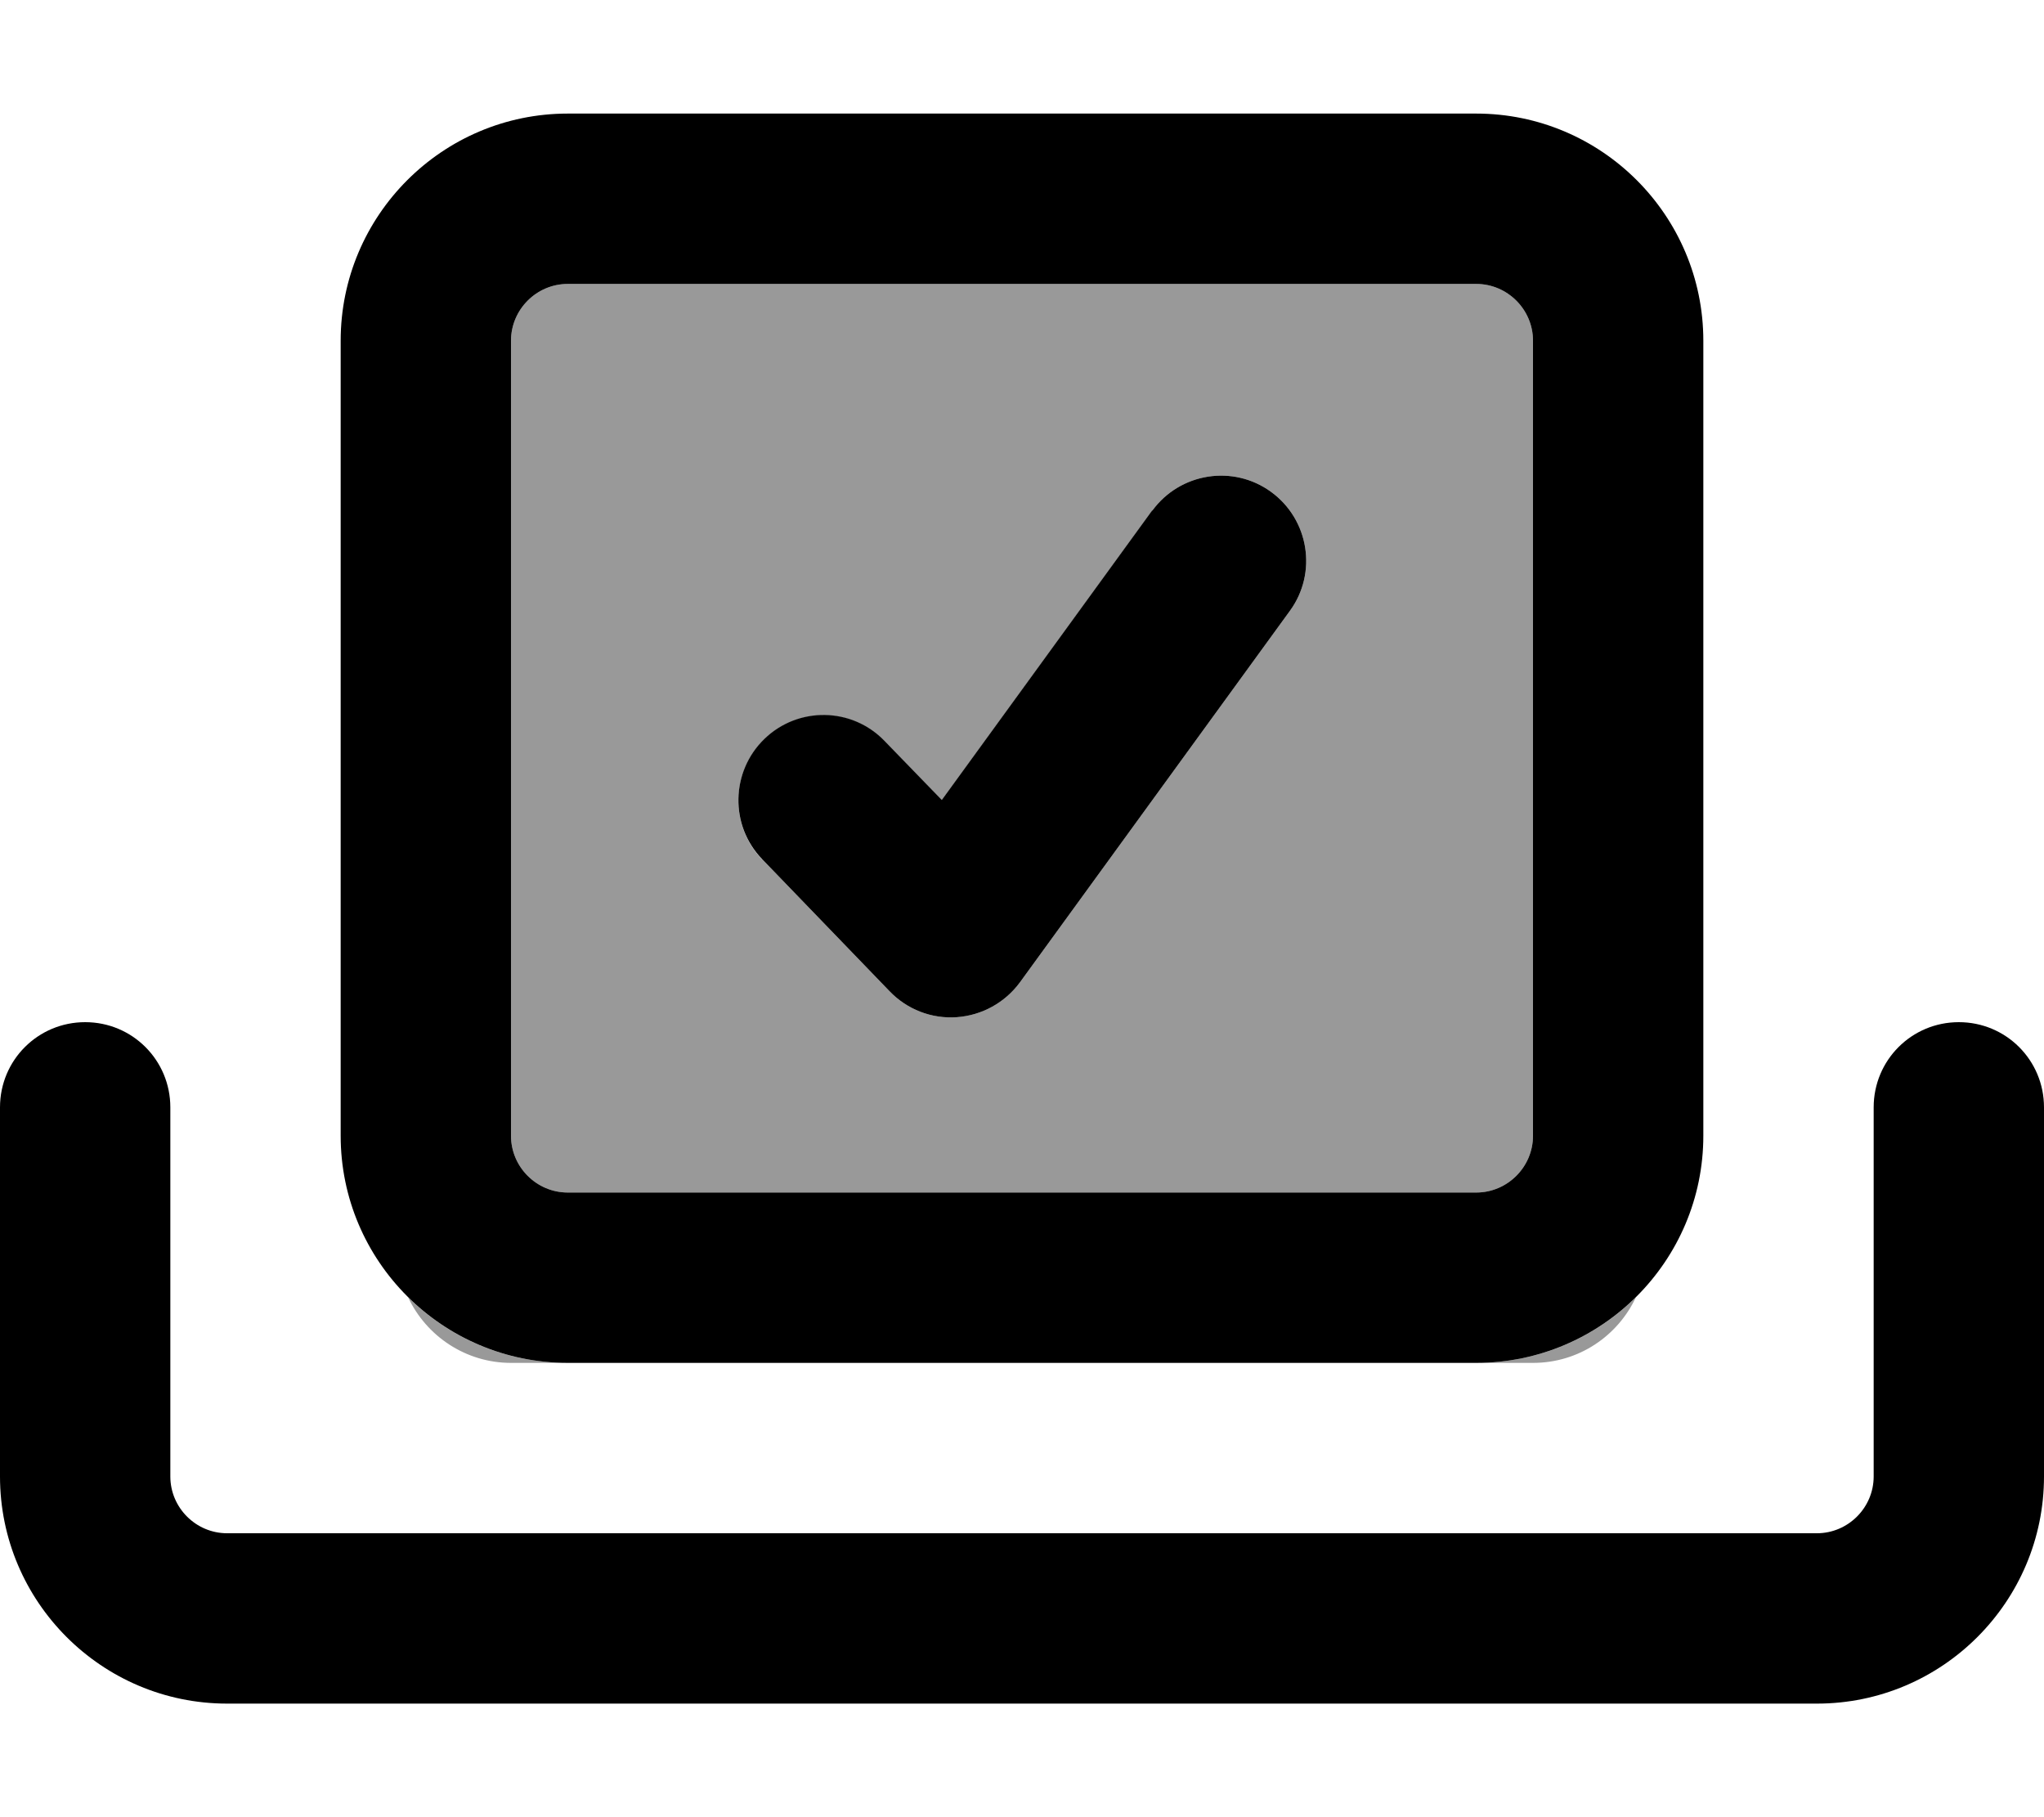 <svg xmlns="http://www.w3.org/2000/svg" viewBox="0 0 576 512"><!--! Font Awesome Pro 7.0.1 by @fontawesome - https://fontawesome.com License - https://fontawesome.com/license (Commercial License) Copyright 2025 Fonticons, Inc. --><path style="fill:currentColor;opacity:.4" d="M115 365.5c5.1 10.9 16.2 18.5 29 18.5l16 0c-17.6 0-33.5-7.1-45-18.5zM144 96l0 224c0 8.8 7.2 16 16 16l256 0c8.8 0 16-7.2 16-16l0-224c0-8.8-7.2-16-16-16L160 80c-8.8 0-16 7.2-16 16zm70.8 146.2c-9.2-9.5-8.9-24.7 .6-33.9 9.5-9.2 24.7-9 33.9 .6l16.1 16.6 59.3-81.6c7.8-10.7 22.8-13.1 33.5-5.3s13.1 22.8 5.3 33.5L287.4 276.8c-4.2 5.7-10.7 9.3-17.8 9.8-7.1 .5-14-2.2-18.9-7.3l-35.9-37.2zM416 384l16 0c12.9 0 23.9-7.6 29-18.5-11.6 11.5-27.5 18.5-45 18.5z"/><path style="fill:currentColor;opacity:1" d="M552 288c13.3 0 24 10.7 24 24l0 104c0 35.3-28.7 64-64 64L64 480c-35.3 0-64-28.7-64-64L0 312c0-13.3 10.7-24 24-24s24 10.7 24 24l0 104c0 8.8 7.2 16 16 16l448 0c8.8 0 16-7.2 16-16l0-104c0-13.3 10.7-24 24-24zM416 32c35.3 0 64 28.7 64 64l0 224c0 35.3-28.7 64-64 64l-256 0c-35.3 0-64-28.7-64-64L96 96c0-35.3 28.7-64 64-64l256 0zM160 80c-8.8 0-16 7.2-16 16l0 224c0 8.8 7.2 16 16 16l256 0c8.8 0 16-7.2 16-16l0-224c0-8.8-7.2-16-16-16L160 80zm164.7 63.9c7.8-10.7 22.8-13.1 33.5-5.3s13.1 22.8 5.3 33.5L287.4 276.8c-4.2 5.7-10.7 9.3-17.8 9.8-7.1 .5-14-2.2-18.9-7.3l-35.9-37.2c-9.2-9.5-8.9-24.7 .6-33.9 9.5-9.2 24.7-9 33.9 .6l16.1 16.6 59.3-81.6z"/></svg>